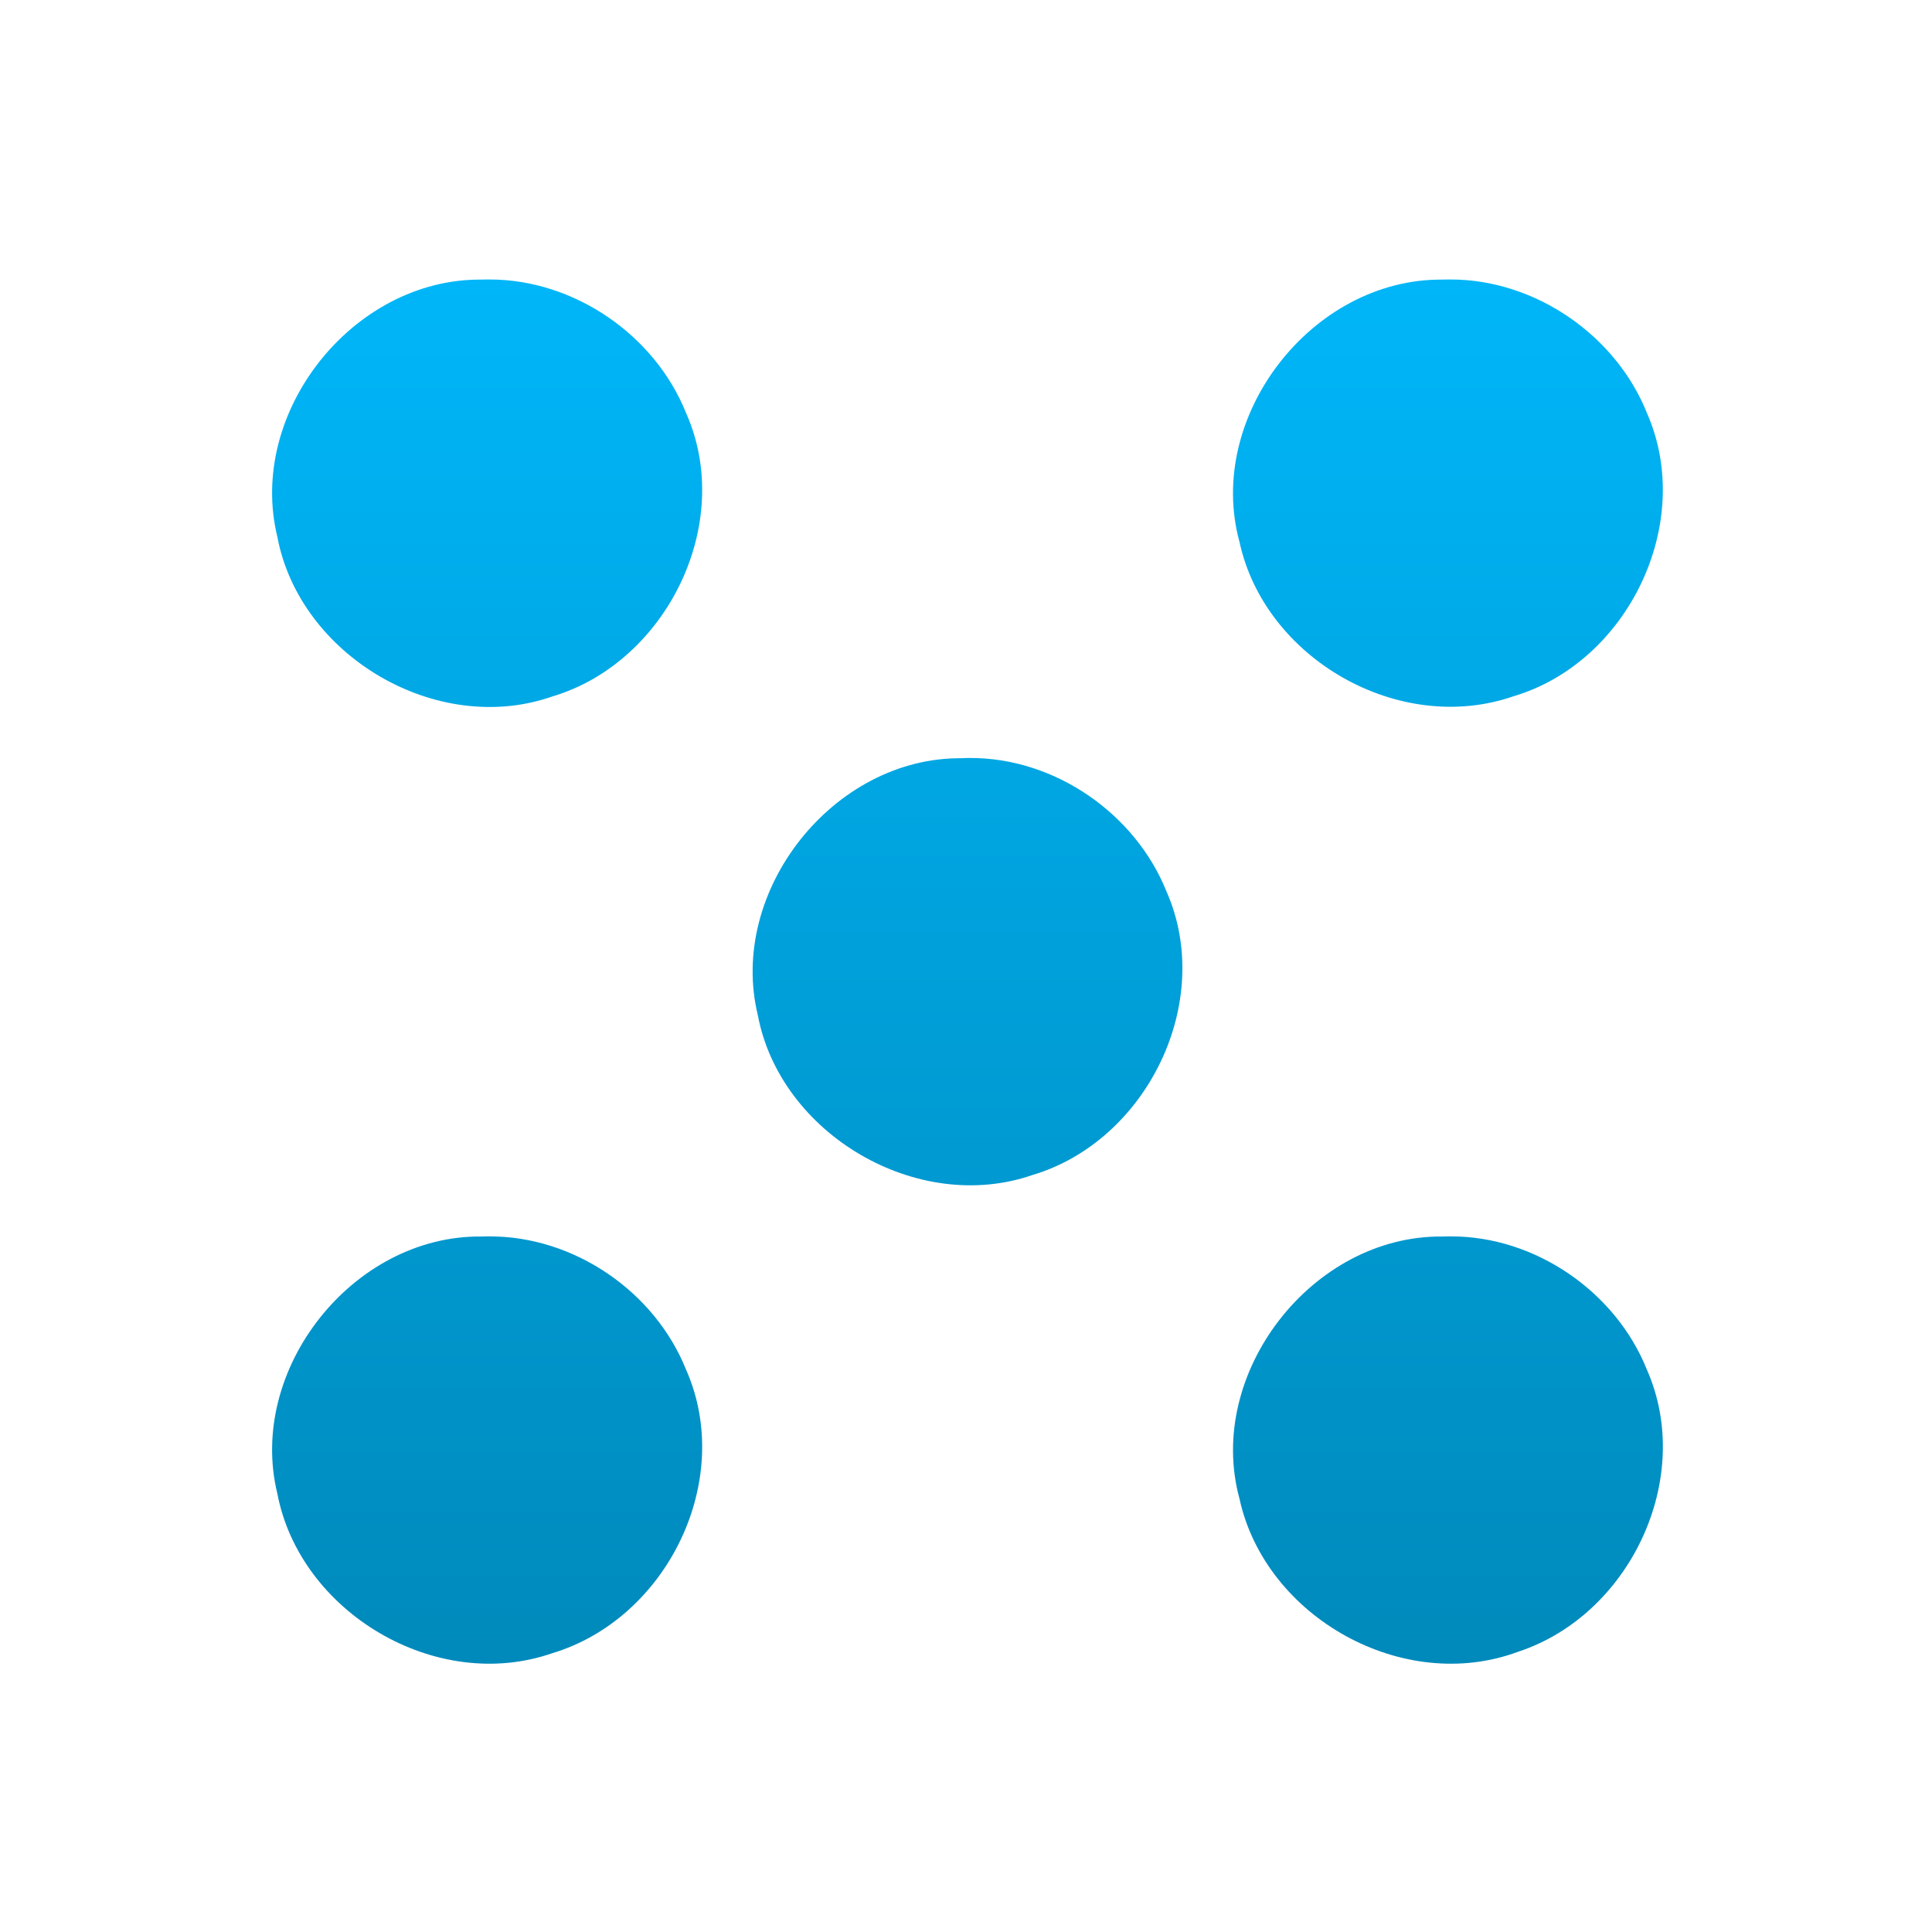 <svg xmlns="http://www.w3.org/2000/svg" xmlns:xlink="http://www.w3.org/1999/xlink" width="64" height="64" viewBox="0 0 64 64" version="1.1">
<defs> <linearGradient id="linear0" gradientUnits="userSpaceOnUse" x1="0" y1="0" x2="0" y2="1" gradientTransform="matrix(55.992,0,0,56,4.004,4)"> <stop offset="0" style="stop-color:#00bbff;stop-opacity:1;"/> <stop offset="1" style="stop-color:#0085b5;stop-opacity:1;"/> </linearGradient> </defs>
<g id="surface1">
<path style=" stroke:none;fill-rule:nonzero;fill:url(#linear0);fill-opacity:1;" d="M 16.207 9.258 C 16.113 9.258 16.023 9.258 15.934 9.262 C 11.684 9.234 8.18 13.668 9.188 17.785 C 9.926 21.715 14.457 24.41 18.289 23.074 C 22.078 21.949 24.352 17.34 22.73 13.688 C 21.691 11.09 19.012 9.254 16.207 9.258 M 48.043 9.258 C 47.953 9.258 47.859 9.258 47.77 9.262 C 43.449 9.234 39.926 13.805 41.059 17.949 C 41.891 21.812 46.344 24.379 50.133 23.066 C 53.914 21.949 56.156 17.344 54.566 13.703 C 53.539 11.113 50.859 9.254 48.043 9.258 M 32.125 25.109 C 32.035 25.109 31.941 25.109 31.852 25.117 C 27.598 25.082 24.102 29.527 25.105 33.633 C 25.844 37.559 30.379 40.25 34.207 38.922 C 37.992 37.793 40.25 33.188 38.645 29.539 C 37.609 26.949 34.941 25.098 32.125 25.109 M 16.211 40.957 C 16.121 40.957 16.031 40.957 15.938 40.961 C 11.684 40.922 8.18 45.367 9.188 49.48 C 9.938 53.414 14.445 56.102 18.289 54.766 C 22.09 53.629 24.352 49.039 22.727 45.371 C 21.688 42.781 19.016 40.949 16.211 40.957 M 48.047 40.957 C 47.957 40.957 47.867 40.957 47.777 40.961 C 43.461 40.922 39.926 45.496 41.059 49.645 C 41.91 53.566 46.477 56.141 50.293 54.715 C 53.992 53.5 56.145 48.969 54.555 45.371 C 53.523 42.789 50.852 40.945 48.047 40.957 "/>
</g>
</svg>
